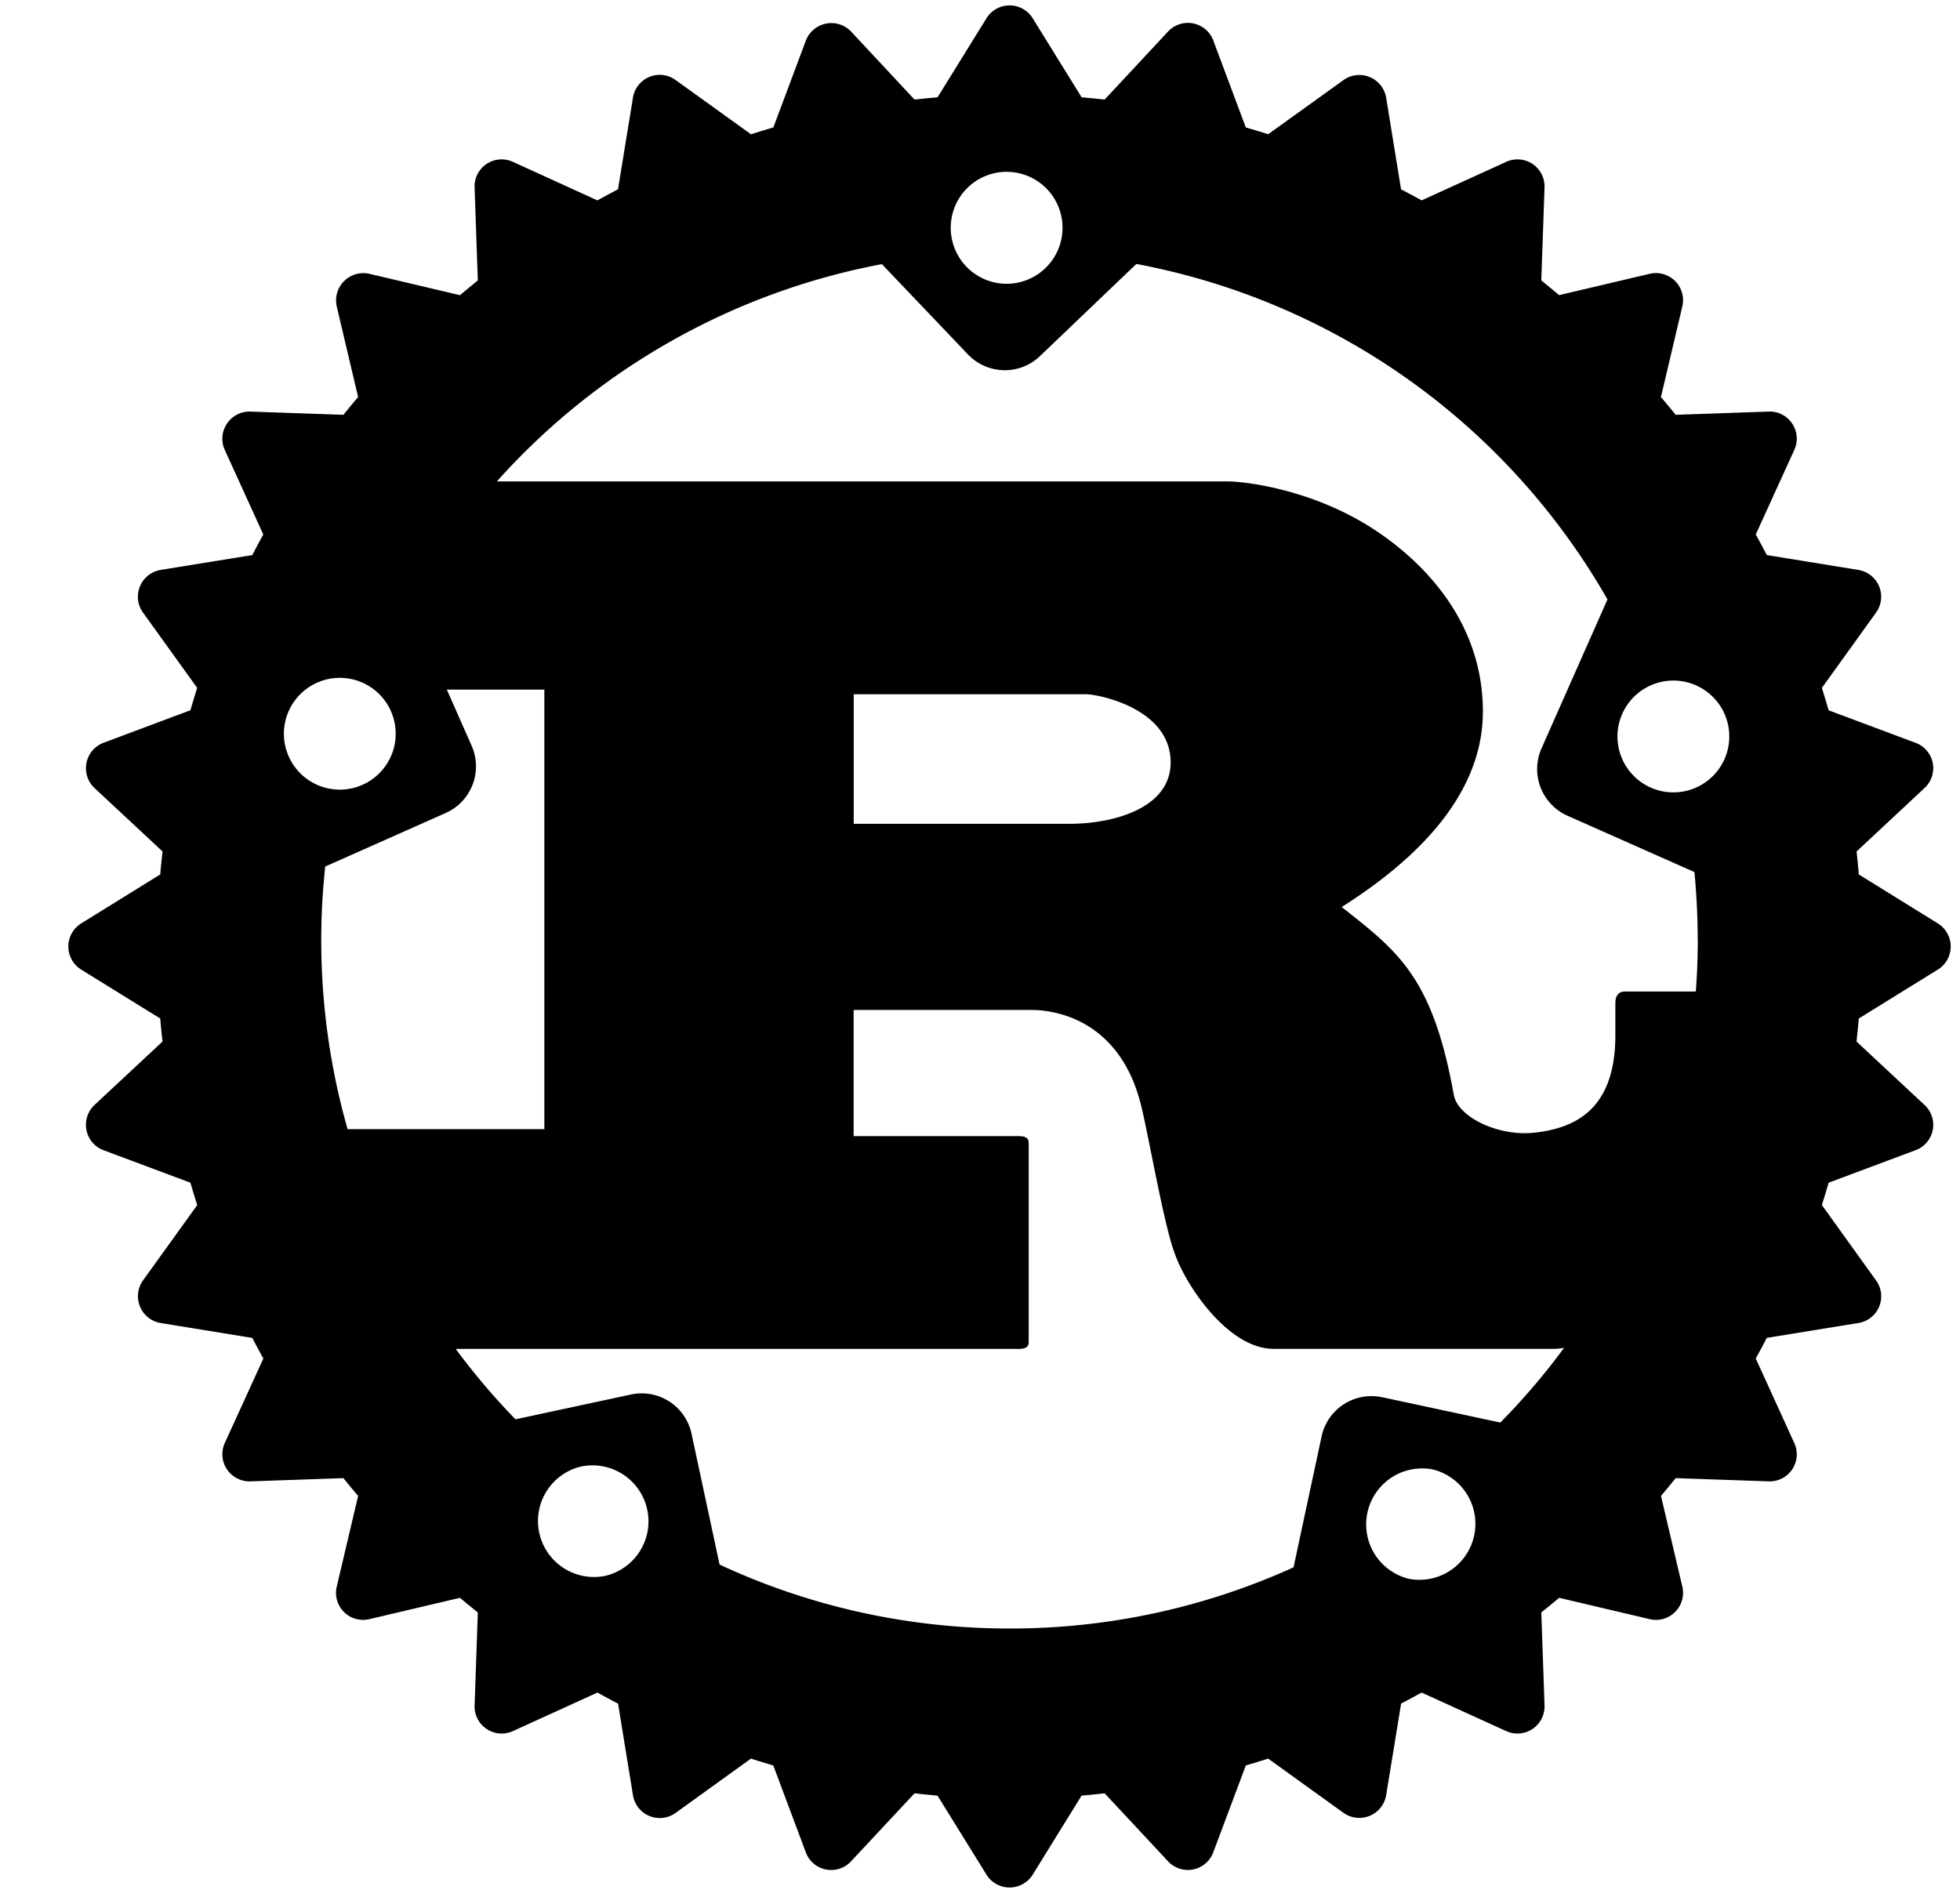 <?xml version="1.0" encoding="UTF-8" standalone="no"?>
<!-- Uploaded to: SVG Repo, www.svgrepo.com, Generator: SVG Repo Mixer Tools -->

<svg
   width="416.505"
   height="403.14"
   viewBox="0 0 33.32 32.251"
   fill="none"
   version="1.1"
   id="svg1"
   sodipodi:docname="rust.svg"
   inkscape:version="1.3 (0e150ed, 2023-07-21)"
   xmlns:inkscape="http://www.inkscape.org/namespaces/inkscape"
   xmlns:sodipodi="http://sodipodi.sourceforge.net/DTD/sodipodi-0.dtd"
   xmlns="http://www.w3.org/2000/svg"
   xmlns:svg="http://www.w3.org/2000/svg">
  <defs
     id="defs1" />
  <sodipodi:namedview
     id="namedview1"
     pagecolor="#ffffff"
     bordercolor="#000000"
     borderopacity="0.25"
     inkscape:showpageshadow="2"
     inkscape:pageopacity="0.0"
     inkscape:pagecheckerboard="0"
     inkscape:deskcolor="#d1d1d1"
     inkscape:zoom="0.74889892"
     inkscape:cx="-82.120562"
     inkscape:cy="91.467618"
     inkscape:window-width="1512"
     inkscape:window-height="916"
     inkscape:window-x="0"
     inkscape:window-y="38"
     inkscape:window-maximized="1"
     inkscape:current-layer="svg1" />
  <path
     d="m 32.943,15.7 -1.343,-0.832 a 18.57,18.57 0 0 0 -0.038,-0.391 l 1.154,-1.077 a 0.46,0.46 0 0 0 -0.153,-0.771 l -1.476,-0.552 a 16.798,16.798 0 0 0 -0.115,-0.381 l 0.92,-1.279 a 0.462,0.462 0 0 0 -0.3,-0.727 l -1.557,-0.253 c -0.06,-0.118 -0.123,-0.234 -0.187,-0.35 l 0.654,-1.435 a 0.46,0.46 0 0 0 -0.437,-0.654 l -1.579,0.055 a 12.482,12.482 0 0 0 -0.25,-0.302 l 0.363,-1.539 a 0.461,0.461 0 0 0 -0.556,-0.556 l -1.538,0.362 c -0.1,-0.084 -0.2,-0.167 -0.303,-0.25 l 0.055,-1.578 a 0.46,0.46 0 0 0 -0.654,-0.437 l -1.435,0.654 a 16.712,16.712 0 0 0 -0.35,-0.188 l -0.253,-1.556 a 0.462,0.462 0 0 0 -0.726,-0.301 l -1.28,0.92 a 14.31,14.31 0 0 0 -0.38,-0.115 l -0.552,-1.476 a 0.461,0.461 0 0 0 -0.771,-0.154 l -1.077,1.156 c -0.13,-0.014 -0.26,-0.028 -0.391,-0.038 l -0.832,-1.344 a 0.462,0.462 0 0 0 -0.786,0 l -0.832,1.344 c -0.13,0.01 -0.261,0.024 -0.391,0.038 l -1.077,-1.155 a 0.464,0.464 0 0 0 -0.771,0.153 l -0.552,1.476 c -0.128,0.037 -0.255,0.076 -0.38,0.116 l -1.28,-0.921 a 0.46,0.46 0 0 0 -0.727,0.3 l -0.254,1.557 c -0.117,0.061 -0.233,0.124 -0.35,0.188 l -1.434,-0.654 a 0.46,0.46 0 0 0 -0.654,0.436 l 0.055,1.58 c -0.102,0.082 -0.203,0.165 -0.303,0.25 l -1.538,-0.363 a 0.464,0.464 0 0 0 -0.557,0.556 l 0.363,1.539 c -0.085,0.1 -0.168,0.2 -0.25,0.302 l -1.579,-0.055 a 0.462,0.462 0 0 0 -0.437,0.654 l 0.654,1.436 c -0.063,0.115 -0.126,0.231 -0.187,0.35 l -1.556,0.252 a 0.462,0.462 0 0 0 -0.301,0.727 l 0.92,1.279 c -0.04,0.126 -0.078,0.253 -0.115,0.38 l -1.476,0.553 a 0.462,0.462 0 0 0 -0.153,0.771 l 1.155,1.077 c -0.015,0.13 -0.028,0.26 -0.039,0.391 l -1.343,0.832 a 0.462,0.462 0 0 0 0,0.786 l 1.343,0.831 c 0.011,0.131 0.024,0.262 0.039,0.392 l -1.155,1.077 a 0.462,0.462 0 0 0 0.153,0.771 l 1.476,0.552 c 0.037,0.128 0.076,0.255 0.116,0.38 l -0.921,1.28 a 0.462,0.462 0 0 0 0.301,0.726 l 1.556,0.253 c 0.061,0.118 0.123,0.235 0.188,0.35 l -0.655,1.435 a 0.462,0.462 0 0 0 0.437,0.654 l 1.579,-0.055 c 0.082,0.103 0.165,0.203 0.25,0.303 l -0.363,1.539 a 0.46,0.46 0 0 0 0.557,0.555 l 1.538,-0.362 c 0.1,0.085 0.201,0.167 0.303,0.249 l -0.055,1.58 a 0.461,0.461 0 0 0 0.654,0.436 l 1.435,-0.654 c 0.115,0.064 0.232,0.127 0.35,0.188 l 0.253,1.555 a 0.461,0.461 0 0 0 0.727,0.302 l 1.279,-0.922 c 0.126,0.04 0.253,0.08 0.38,0.116 l 0.552,1.476 a 0.46,0.46 0 0 0 0.771,0.153 l 1.078,-1.155 c 0.13,0.015 0.26,0.028 0.391,0.04 l 0.832,1.343 a 0.463,0.463 0 0 0 0.786,0 l 0.831,-1.344 c 0.131,-0.011 0.262,-0.024 0.392,-0.039 l 1.077,1.155 a 0.46,0.46 0 0 0 0.77,-0.153 l 0.553,-1.476 c 0.127,-0.036 0.254,-0.076 0.38,-0.116 l 1.28,0.922 a 0.463,0.463 0 0 0 0.726,-0.302 l 0.254,-1.556 c 0.117,-0.06 0.233,-0.124 0.349,-0.187 l 1.435,0.654 a 0.461,0.461 0 0 0 0.654,-0.437 l -0.055,-1.58 c 0.102,-0.08 0.203,-0.163 0.303,-0.248 l 1.538,0.362 a 0.46,0.46 0 0 0 0.556,-0.555 l -0.362,-1.539 c 0.084,-0.1 0.167,-0.2 0.249,-0.303 l 1.58,0.055 a 0.46,0.46 0 0 0 0.436,-0.654 l -0.654,-1.435 c 0.064,-0.115 0.126,-0.232 0.187,-0.35 l 1.556,-0.253 a 0.46,0.46 0 0 0 0.301,-0.726 l -0.92,-1.28 a 17.5,17.5 0 0 0 0.115,-0.38 l 1.476,-0.552 a 0.46,0.46 0 0 0 0.153,-0.771 l -1.155,-1.077 c 0.014,-0.13 0.027,-0.261 0.039,-0.392 l 1.343,-0.831 a 0.462,0.462 0 0 0 0,-0.786 z m -8.991,11.144 a 0.952,0.952 0 0 1 0.399,-1.861 0.952,0.952 0 0 1 -0.4,1.861 z m -0.457,-3.087 a 0.866,0.866 0 0 0 -1.028,0.666 l -0.477,2.226 a 11.649,11.649 0 0 1 -4.828,1.04 c -1.76,0 -3.43,-0.39 -4.929,-1.087 l -0.477,-2.225 a 0.866,0.866 0 0 0 -1.028,-0.667 l -1.965,0.422 a 11.68,11.68 0 0 1 -1.016,-1.197 h 9.561 c 0.108,0 0.18,-0.02 0.18,-0.118 v -3.382 c 0,-0.099 -0.072,-0.118 -0.18,-0.118 h -2.796 v -2.145 h 3.024 c 0.276,0 1.476,0.079 1.86,1.613 0.12,0.471 0.384,2.006 0.564,2.497 0.18,0.551 0.912,1.652 1.692,1.652 h 4.764 a 0.977,0.977 0 0 0 0.173,-0.017 c -0.33,0.449 -0.693,0.874 -1.083,1.27 l -2.01,-0.431 z m -13.223,3.04 a 0.952,0.952 0 0 1 -0.399,-1.861 0.952,0.952 0 0 1 0.398,1.862 z m -3.627,-14.707 a 0.95,0.95 0 1 1 -1.737,0.771 0.95,0.95 0 1 1 1.737,-0.771 z m -1.115,2.643 2.047,-0.91 a 0.868,0.868 0 0 0 0.44,-1.145 l -0.421,-0.953 h 1.658 v 7.474 h -3.345 a 11.714,11.714 0 0 1 -0.38,-4.466 z m 8.983,-0.726 v -2.203 h 3.948 c 0.204,0 1.44,0.236 1.44,1.16 0,0.767 -0.948,1.043 -1.728,1.043 z m 14.349,1.983 c 0,0.292 -0.011,0.581 -0.033,0.868 h -1.2 c -0.12,0 -0.168,0.08 -0.168,0.197 v 0.551 c 0,1.298 -0.732,1.58 -1.373,1.652 -0.61,0.068 -1.288,-0.256 -1.371,-0.63 -0.36,-2.025 -0.96,-2.458 -1.908,-3.206 1.176,-0.746 2.4,-1.848 2.4,-3.323 0,-1.593 -1.092,-2.596 -1.836,-3.088 -1.044,-0.688 -2.2,-0.826 -2.512,-0.826 H 8.447 a 11.684,11.684 0 0 1 6.545,-3.694 l 1.463,1.535 c 0.331,0.346 0.88,0.36 1.225,0.028 l 1.638,-1.566 a 11.71,11.71 0 0 1 8.009,5.704 l -1.121,2.532 a 0.869,0.869 0 0 0 0.44,1.145 l 2.159,0.958 c 0.037,0.383 0.056,0.77 0.056,1.163 z m -12.406,-12.805 a 0.95,0.95 0 0 1 1.344,0.031 0.952,0.952 0 0 1 -0.032,1.346 0.949,0.949 0 0 1 -1.343,-0.032 0.953,0.953 0 0 1 0.031,-1.345 z m 11.123,8.951 a 0.95,0.95 0 1 1 1.737,0.772 0.95,0.95 0 1 1 -1.737,-0.772 z"
     fill="#000000"
     id="path1" />
  <rect
     style="fill:#000000;fill-opacity:0;stroke-width:0.08"
     id="rect1"
     width="32.188"
     height="32.188"
     x="1.069"
     y="0" />
  <rect
     style="fill:#000000;fill-opacity:0;stroke-width:0.08"
     id="rect2"
     width="32.181"
     height="32.092"
     x="1.051"
     y="0.071" />
  <rect
     style="fill:#000000;fill-opacity:0;stroke-width:0.08"
     id="rect3"
     width="33.32"
     height="31.842"
     x="0"
     y="0.409" />
</svg>
